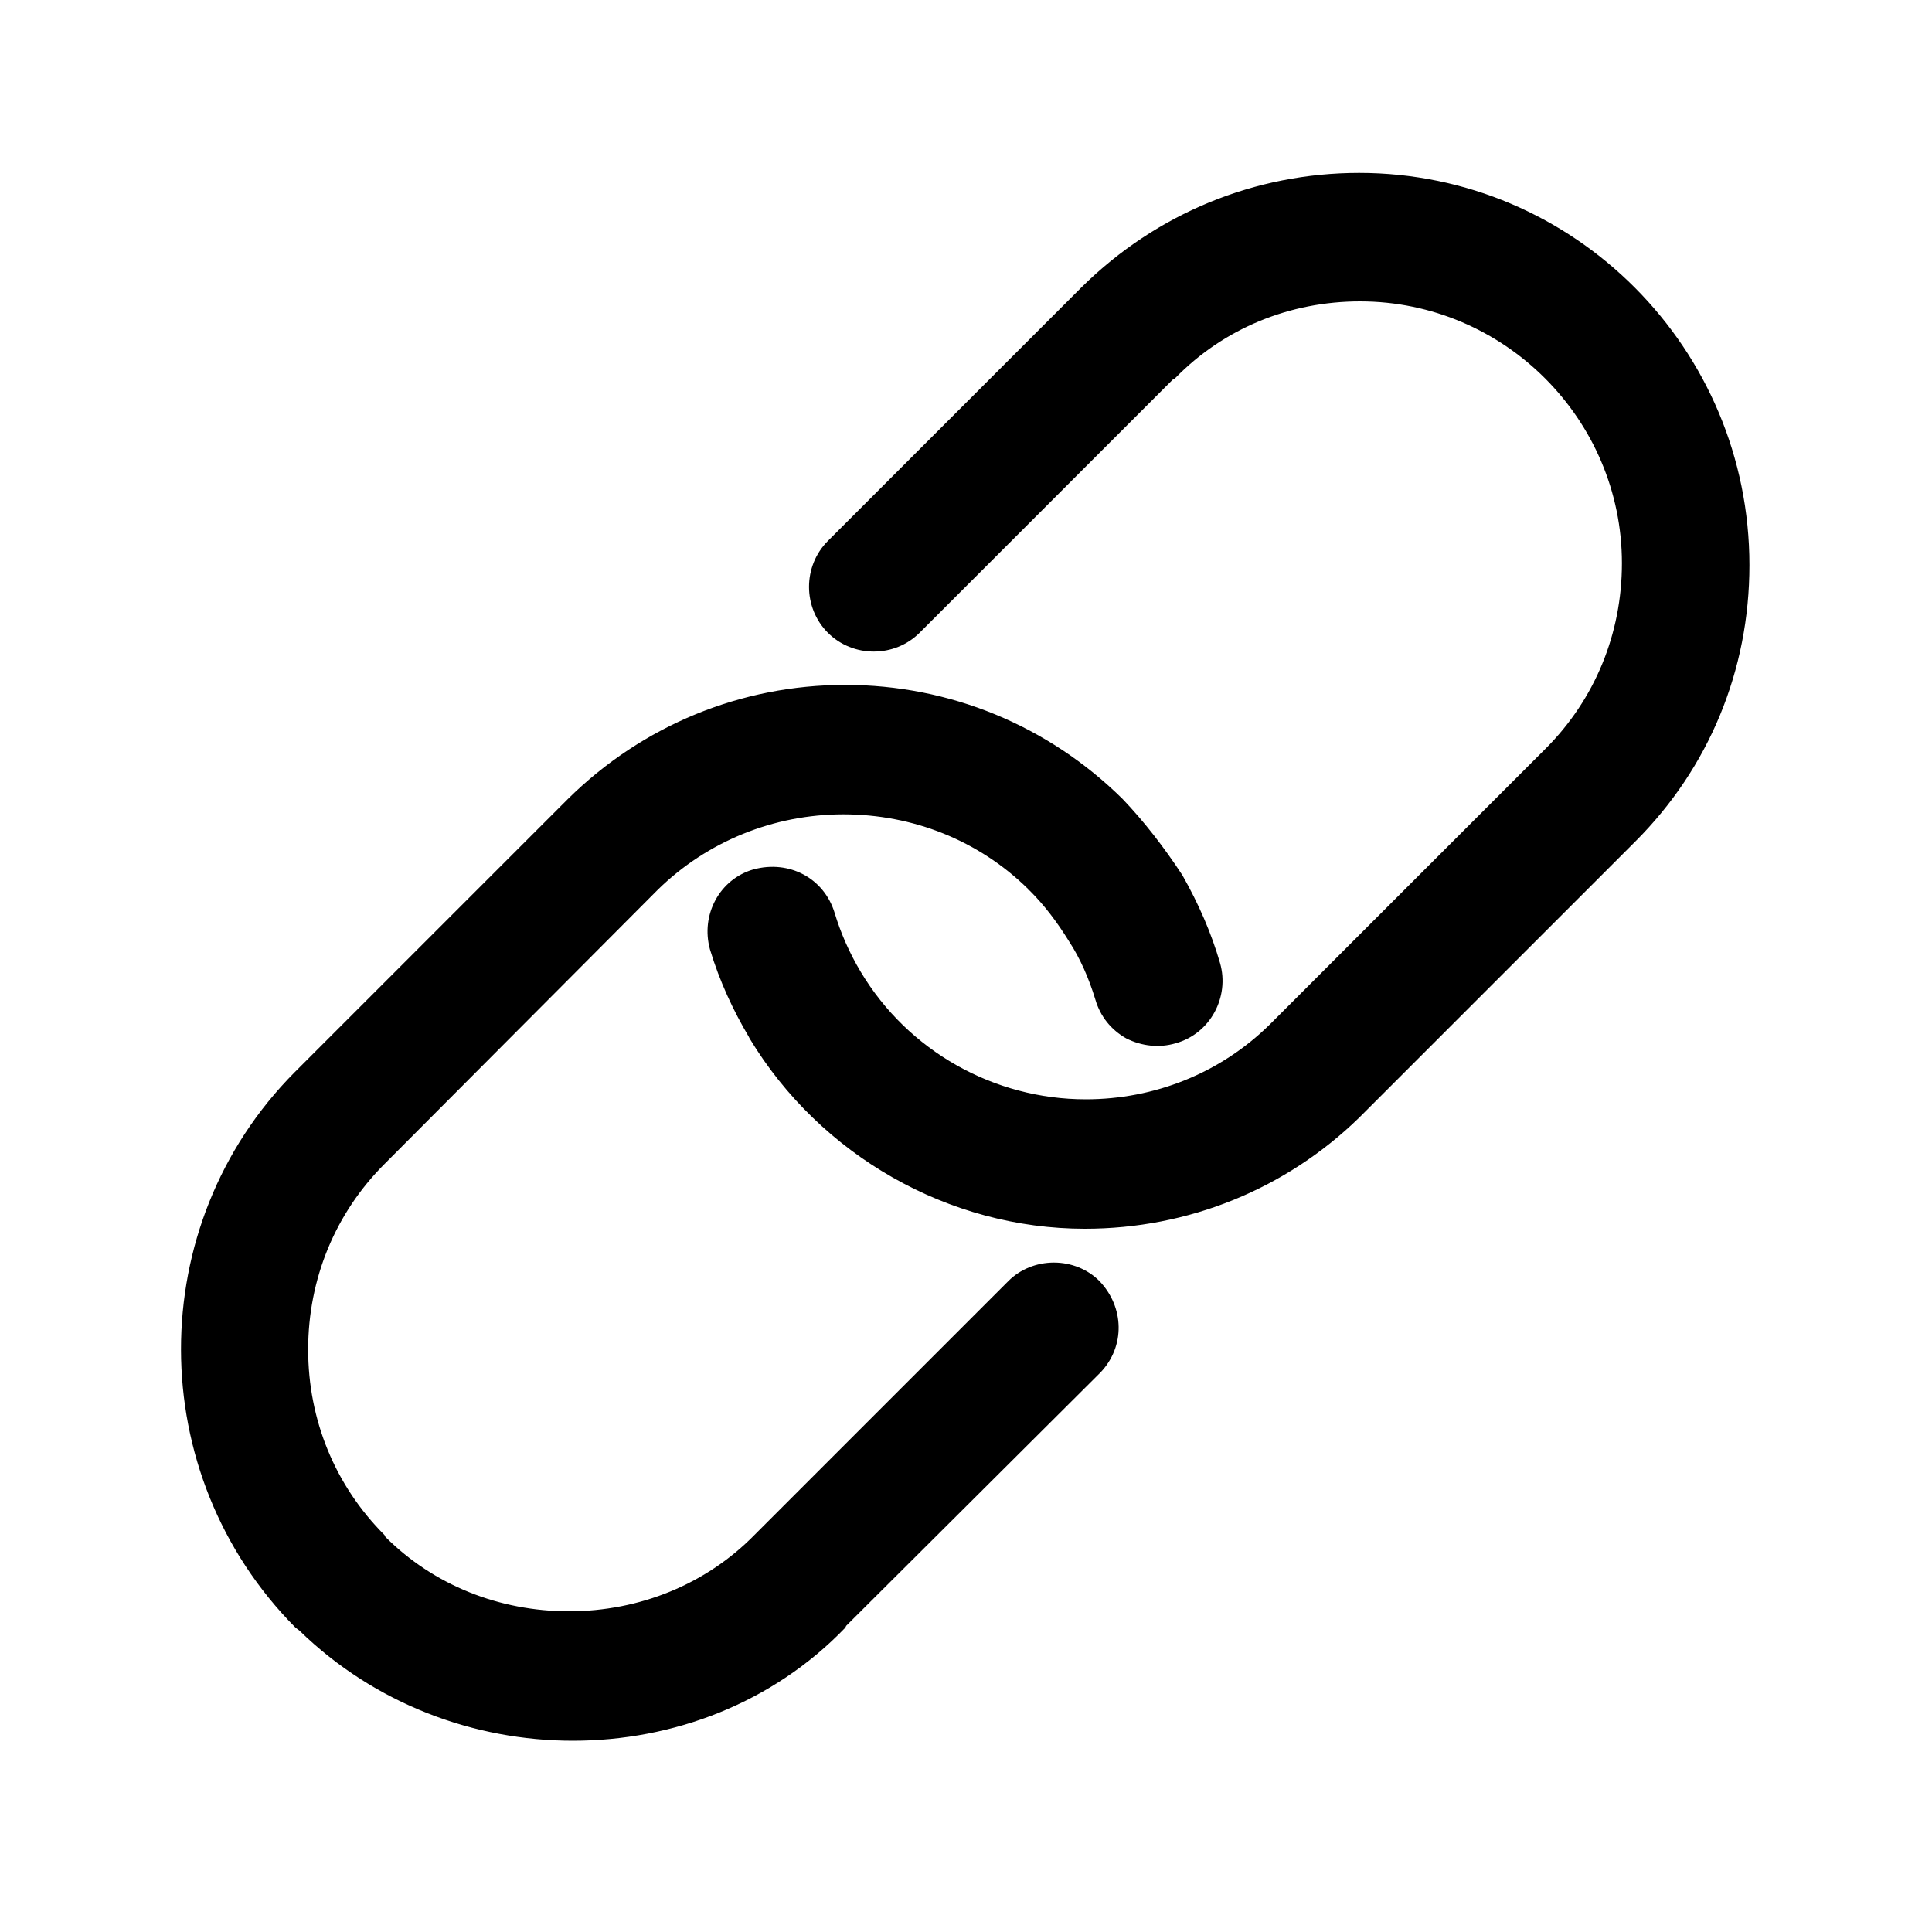 <svg t="1586748891781" class="icon" viewBox="0 0 1024 1024" version="1.1" xmlns="http://www.w3.org/2000/svg" p-id="9222" width="32" height="32"><path d="M485.888 333.312c-12.288 12.288-32.256 12.288-45.056 0-12.288-12.288-12.288-32.256 0-45.056L574.976 153.6c40.448-39.936 93.184-59.904 145.408-59.904 113.152 0 204.288 91.648 204.288 205.312 0 52.224-19.968 104.96-59.392 144.896l-146.432 146.432c-39.936 38.912-91.648 58.368-143.36 58.368-72.704 0-138.752-38.4-175.616-99.84v-0.512c-9.216-14.848-15.872-30.208-20.992-46.08-5.12-16.896 4.608-34.816 20.992-39.424 17.408-5.12 34.816 4.608 39.424 21.504 3.072 11.264 8.192 22.016 13.824 32.256 25.088 42.496 71.68 69.12 121.344 69.12 36.352 0 71.68-13.824 99.328-40.448l146.432-146.432c27.648-27.648 40.96-64 40.96-99.84 0-78.336-62.976-141.312-141.312-141.312-36.352 0-72.704 13.824-99.84 40.96h-0.512L485.888 333.312z m52.736 347.648l-134.656 134.656c-54.784 54.784-145.92 54.784-200.192 0-54.784-54.784-54.784-145.408 0-200.192l144.896-145.408c27.648-27.136 63.488-40.96 100.352-40.96 36.352 0 72.704 13.824 100.352 40.96v0.512c8.704 8.192 15.36 17.408 20.992 27.648 6.144 9.728 10.752 20.992 13.824 31.744 5.12 16.896 22.528 26.624 38.912 21.504 16.896-5.12 26.624-22.528 21.504-39.424-5.12-16.384-11.776-31.744-19.968-46.08-9.216-14.336-19.456-28.16-31.232-39.936-40.448-39.936-92.672-59.904-145.408-59.904-52.736 0-104.96 19.968-145.408 59.904L158.72 570.368c-78.848 79.36-78.848 210.944 0 290.304l2.048 1.536c79.36 77.312 208.384 76.8 287.232-1.024v-0.512l0.512-0.512 134.656-134.656c12.288-12.8 12.288-32.256-0.512-45.056-11.776-11.776-31.744-11.776-44.032 0.512z" p-id="9223"></path><path d="M303.616 922.624c-52.224 0-104.96-19.456-144.896-58.368l-2.048-1.536c-80.896-81.408-80.896-213.504-0.512-294.4l144.896-144.896c39.424-38.912 91.648-60.416 146.944-60.416s107.52 21.504 146.944 60.416c11.264 11.776 22.016 25.6 31.744 40.448 8.704 15.36 15.36 30.72 19.968 46.592 5.12 17.92-5.12 37.376-23.552 42.496-8.704 2.56-17.92 1.536-26.112-2.56-8.192-4.608-13.824-11.776-16.384-20.48-3.584-11.776-8.192-22.016-13.824-30.72-6.656-10.752-13.312-19.456-20.992-27.136l-1.024-0.512V471.04c-26.112-25.6-60.928-39.424-97.792-39.424-36.864 0-72.192 14.336-98.304 39.936l-144.896 145.408c-26.112 26.112-40.448 60.928-40.448 98.304 0 37.376 14.336 72.192 40.448 98.304l0.512 1.024c25.6 25.6 60.416 39.424 97.28 39.424 37.376 0 72.704-14.336 98.304-40.448l134.656-134.656c6.144-6.144 14.848-9.728 24.064-9.728 9.216 0 17.92 3.584 24.064 9.728 13.312 13.824 13.824 34.816 0.512 48.64l-134.656 134.144-0.512 1.024c-38.4 39.936-91.136 59.904-144.384 59.904zM448.512 368.128c-54.272 0-104.96 20.992-143.36 58.88l-144.896 144.896c-78.848 78.848-78.848 207.36 0 286.72l2.048 1.536c78.336 76.288 205.312 76.288 283.648 0l1.024-1.536 134.656-134.656c11.264-11.776 11.264-29.696-0.512-41.472-5.632-5.632-12.8-8.192-20.48-8.192s-15.36 3.072-20.48 8.192l-134.656 134.656c-27.136 27.136-62.976 41.984-102.4 41.984-38.912 0-74.752-14.848-101.888-41.472l-0.512-1.024c-26.624-26.624-40.96-62.464-40.96-101.376 0-38.912 14.848-74.752 41.984-101.888l144.896-145.408c27.648-26.624 63.488-41.472 101.888-41.472 38.4 0 74.752 14.848 101.888 41.472l1.024 0.512v0.512c7.68 7.68 14.336 16.384 20.992 27.136 5.632 9.216 10.752 19.968 14.336 32.256 2.048 7.68 7.168 13.824 13.824 17.408 6.656 3.584 14.336 4.608 22.016 2.56 15.36-4.608 24.576-20.992 19.968-36.352-4.608-15.36-11.264-30.72-19.456-45.568-9.216-14.848-19.456-28.16-30.72-39.424-38.912-37.888-89.6-58.88-143.872-58.88z m126.464 283.136c-72.192 0-140.288-38.912-177.664-100.864l-0.512-1.024c-8.192-13.824-15.36-29.184-20.48-46.08-5.12-18.432 5.12-37.376 23.04-42.496 18.944-5.12 37.376 4.608 43.008 23.04 3.072 10.24 7.68 20.992 13.824 31.232 25.088 41.984 70.656 67.584 119.296 67.584 36.352 0 71.168-13.824 97.28-39.424L819.2 396.8c26.112-26.112 40.448-60.928 40.448-98.304 0-76.288-62.464-138.752-138.752-138.752-37.376 0-72.192 14.336-97.792 40.448l-0.512 0.512h-0.512L487.424 335.36c-13.312 13.312-35.328 13.312-48.64 0-13.312-13.312-13.312-35.328 0-48.64L573.44 152.064c39.424-38.912 91.648-60.416 146.944-60.416 114.176 0 206.848 93.184 206.848 207.872 0 55.808-21.504 107.52-60.416 146.432l-146.432 146.432c-38.912 37.888-90.624 58.88-145.408 58.88z m-173.056-102.912c36.352 60.416 102.4 97.792 173.056 97.792 53.248 0 103.936-20.48 141.824-57.344l146.432-146.432c37.888-37.888 58.88-88.576 58.88-142.848 0-111.616-90.624-202.752-201.728-202.752-53.76 0-104.96 20.992-143.36 58.88L442.368 290.304c-11.264 11.264-11.264 29.696 0 41.472 11.776 11.264 30.208 11.264 41.472 0l135.168-135.168h0.512c26.624-26.624 62.464-40.96 100.864-40.96 79.36 0 143.872 64.512 143.872 143.872 0 38.4-14.848 74.752-41.984 101.888L675.84 547.328c-27.136 26.624-62.976 40.96-100.864 40.96-50.176 0-97.792-27.136-123.392-70.144-6.144-10.752-11.264-22.016-14.336-32.768-4.608-15.872-20.48-24.064-36.352-19.456-15.36 4.608-24.064 20.992-19.456 36.352 5.12 16.896 12.288 32.256 20.48 45.568v0.512z" p-id="9224"></path></svg>